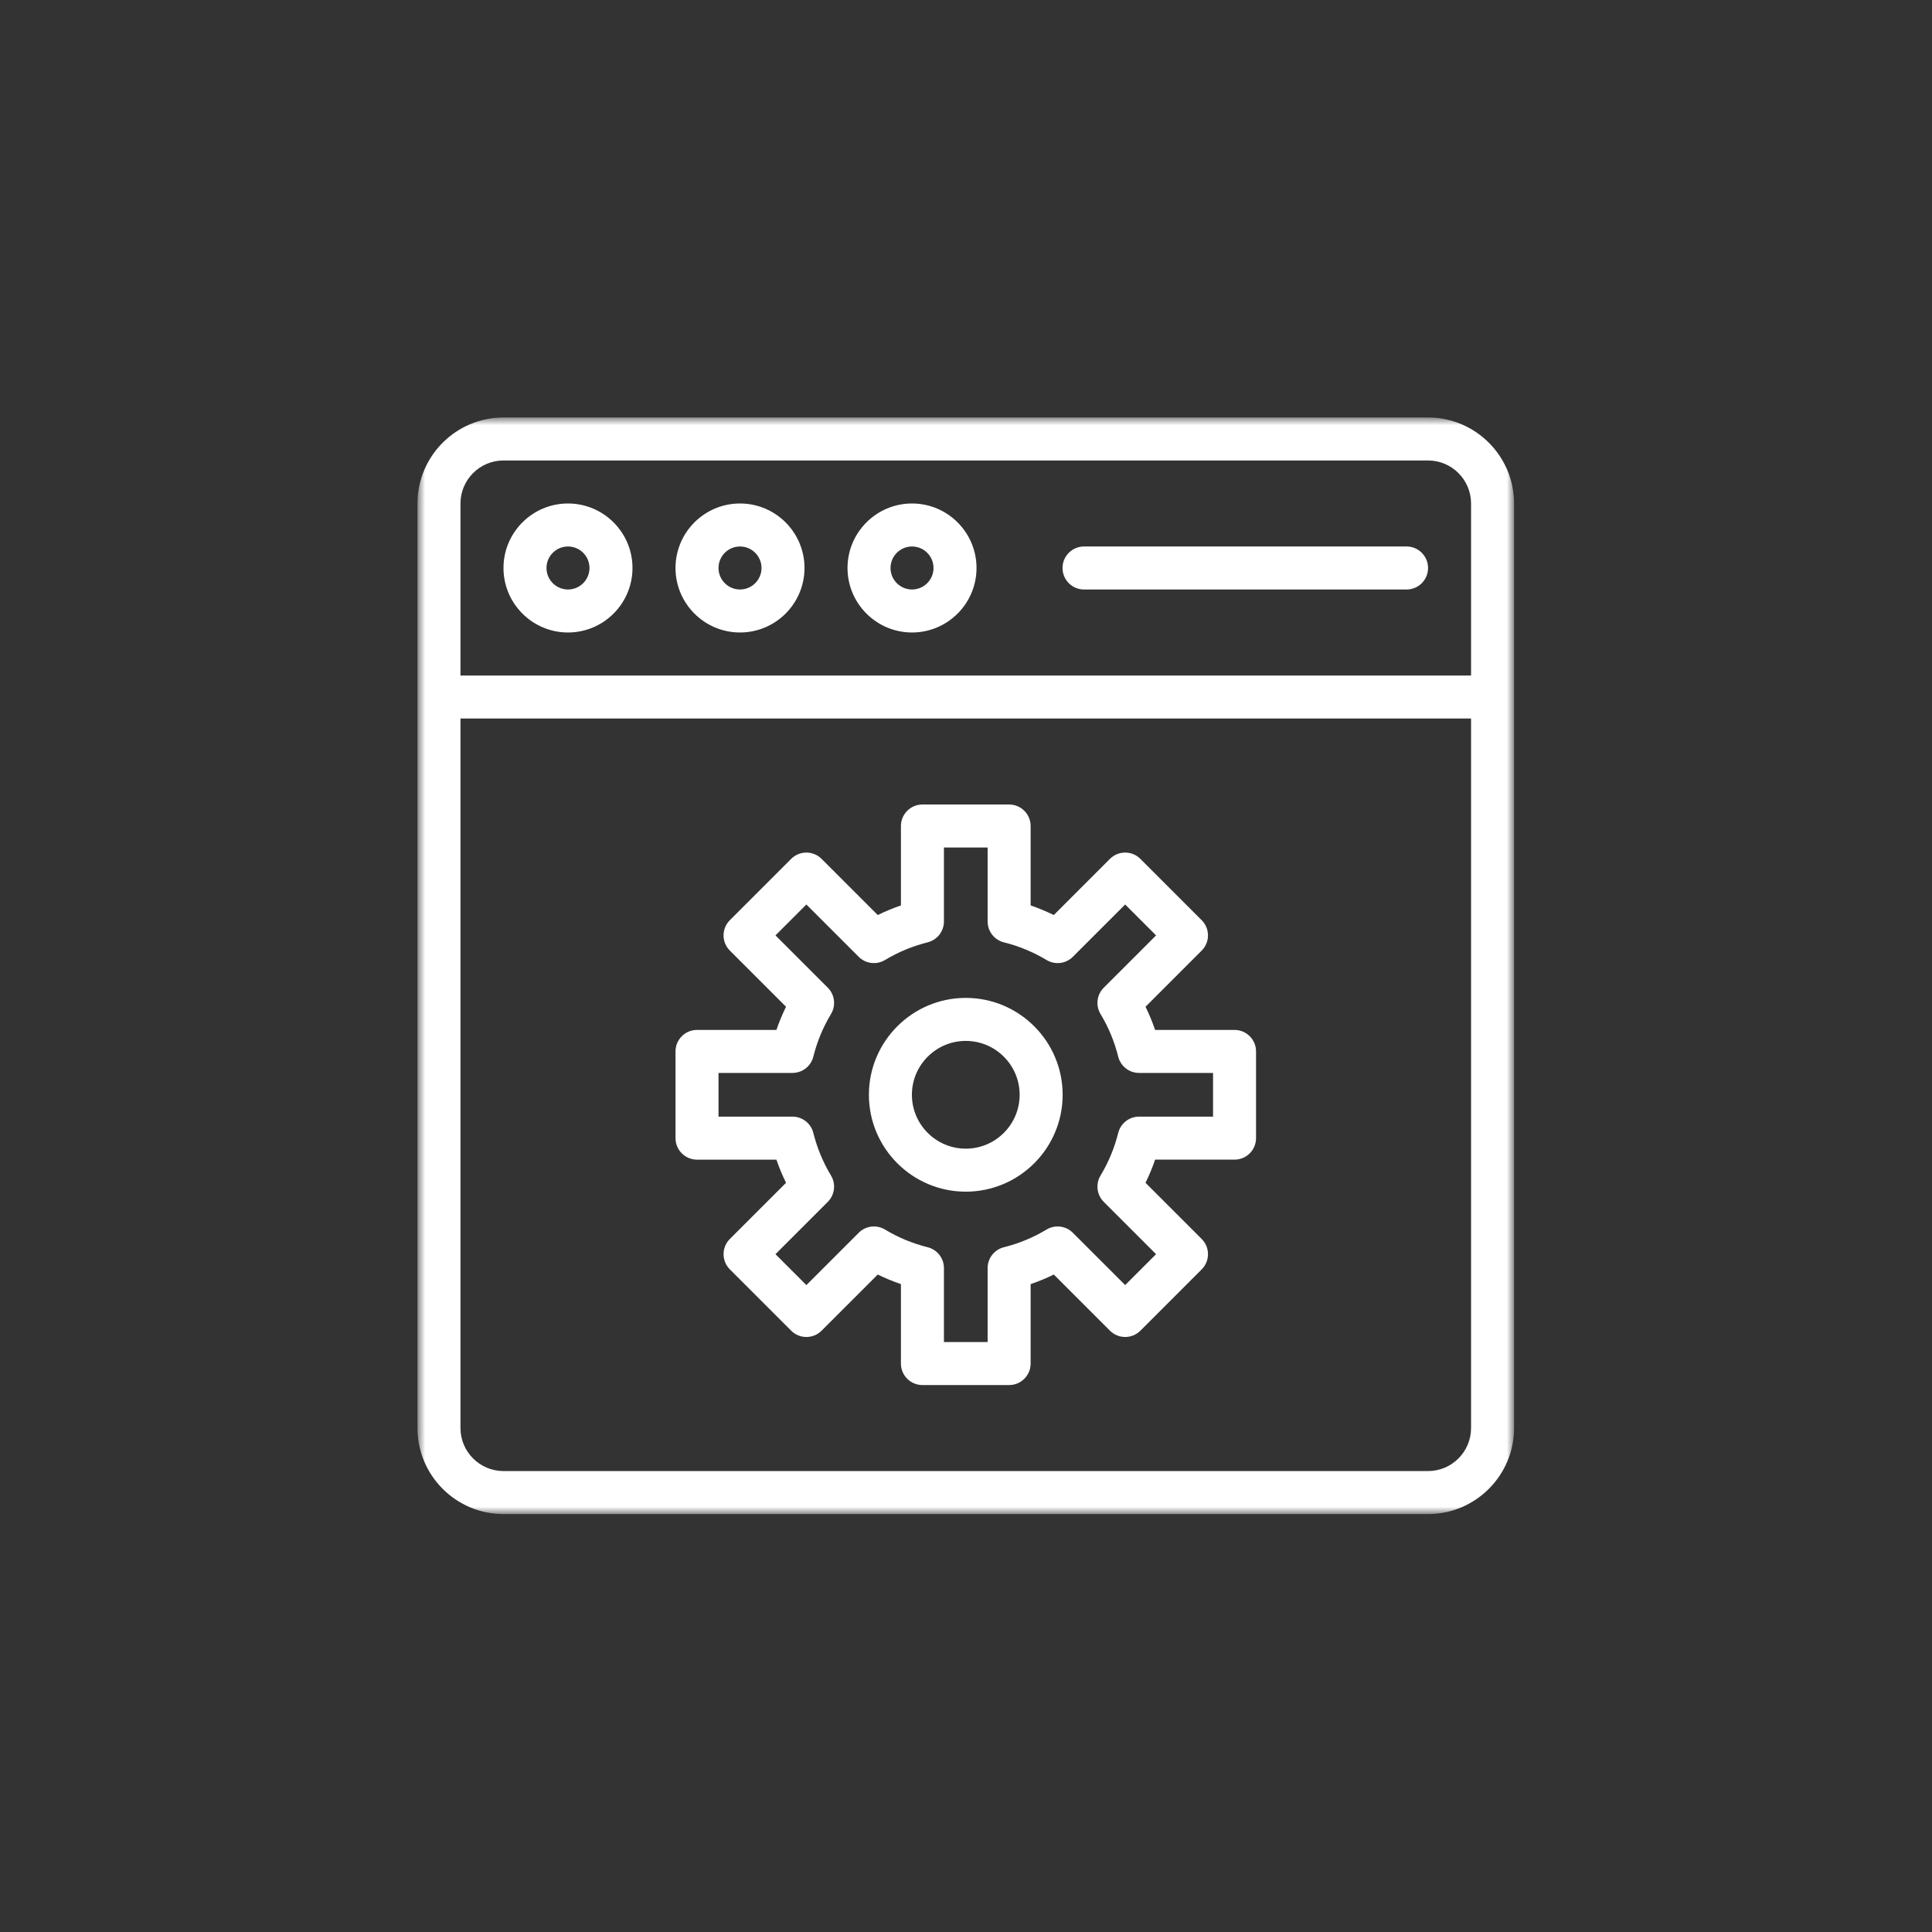 <svg width="184" height="184" viewBox="0 0 184 184" fill="none" xmlns="http://www.w3.org/2000/svg">
<rect x="0" y="0" width="184" height="184" fill="#333333" stroke="none"/>
<path d="M54.094 60.237C57.481 60.237 60.237 57.481 60.237 54.094C60.237 50.706 57.481 47.951 54.094 47.951C50.706 47.951 47.951 50.706 47.951 54.094C47.951 57.481 50.706 60.237 54.094 60.237ZM54.094 52.046C55.223 52.046 56.142 52.965 56.142 54.094C56.142 55.223 55.223 56.142 54.094 56.142C52.965 56.142 52.046 55.223 52.046 54.094C52.046 52.965 52.965 52.046 54.094 52.046Z" fill="white"/>
<path d="M70.477 60.237C73.864 60.237 76.62 57.481 76.62 54.094C76.62 50.706 73.864 47.951 70.477 47.951C67.089 47.951 64.334 50.706 64.334 54.094C64.334 57.481 67.089 60.237 70.477 60.237ZM70.477 52.046C71.605 52.046 72.525 52.965 72.525 54.094C72.525 55.223 71.605 56.142 70.477 56.142C69.347 56.142 68.429 55.223 68.429 54.094C68.429 52.965 69.347 52.046 70.477 52.046Z" fill="white"/>
<path d="M86.859 60.237C90.247 60.237 93.002 57.481 93.002 54.094C93.002 50.706 90.247 47.951 86.859 47.951C83.472 47.951 80.716 50.706 80.716 54.094C80.716 57.481 83.472 60.237 86.859 60.237ZM86.859 52.046C87.988 52.046 88.907 52.965 88.907 54.094C88.907 55.223 87.988 56.142 86.859 56.142C85.73 56.142 84.811 55.223 84.811 54.094C84.811 52.965 85.73 52.046 86.859 52.046Z" fill="white"/>
<path d="M103.241 56.142H133.958C135.089 56.142 136.005 55.225 136.005 54.094C136.005 52.964 135.089 52.046 133.958 52.046H103.241C102.11 52.046 101.193 52.964 101.193 54.094C101.193 55.225 102.11 56.142 103.241 56.142Z" fill="white"/>
<path d="M117.576 98.089H110.011C109.753 97.334 109.448 96.597 109.097 95.882L114.445 90.533C115.246 89.734 115.246 88.436 114.445 87.637L108.607 81.797C107.806 80.998 106.51 80.998 105.71 81.797L100.362 87.146C99.645 86.795 98.909 86.49 98.155 86.231V78.668C98.155 77.536 97.238 76.62 96.107 76.62H87.85C86.719 76.62 85.802 77.536 85.802 78.668V86.231C85.048 86.49 84.311 86.796 83.595 87.146L78.246 81.797C77.447 80.998 76.15 80.998 75.35 81.797L69.51 87.637C68.711 88.436 68.711 89.734 69.51 90.533L74.86 95.882C74.509 96.597 74.203 97.335 73.945 98.089H66.381C65.25 98.089 64.334 99.006 64.334 100.136V108.394C64.334 109.524 65.25 110.442 66.381 110.442H73.945C74.203 111.196 74.509 111.932 74.86 112.648L69.511 117.997C68.711 118.796 68.711 120.093 69.511 120.893L75.351 126.732C76.15 127.532 77.447 127.532 78.247 126.732L83.596 121.384C84.311 121.735 85.048 122.04 85.802 122.298V129.862C85.802 130.994 86.719 131.91 87.85 131.91H96.107C97.238 131.91 98.155 130.994 98.155 129.862V122.298C98.909 122.04 99.645 121.735 100.362 121.384L105.71 126.732C106.51 127.532 107.806 127.532 108.607 126.732L114.446 120.893C115.246 120.093 115.246 118.796 114.446 117.997L109.097 112.648C109.449 111.932 109.754 111.195 110.012 110.441H117.576C118.706 110.441 119.623 109.524 119.623 108.394V100.136C119.623 99.006 118.706 98.089 117.576 98.089ZM115.528 106.346H108.482C107.543 106.346 106.723 106.986 106.496 107.899C106.139 109.329 105.573 110.695 104.812 111.958C104.328 112.764 104.454 113.797 105.119 114.462L110.102 119.445L107.159 122.389L102.175 117.406C101.51 116.741 100.478 116.615 99.672 117.099C98.409 117.86 97.043 118.426 95.612 118.783C94.699 119.01 94.059 119.829 94.059 120.77V127.814H89.898V120.77C89.898 119.829 89.257 119.01 88.345 118.783C86.914 118.426 85.548 117.86 84.285 117.099C83.48 116.615 82.447 116.741 81.781 117.406L76.798 122.389L73.855 119.445L78.837 114.462C79.503 113.798 79.629 112.764 79.144 111.958C78.384 110.695 77.818 109.329 77.461 107.899C77.234 106.986 76.414 106.346 75.474 106.346H68.429V102.184H75.474C76.414 102.184 77.234 101.544 77.461 100.631C77.818 99.201 78.384 97.835 79.144 96.572C79.629 95.766 79.503 94.733 78.837 94.067L73.855 89.085L76.798 86.142L81.781 91.124C82.447 91.79 83.479 91.915 84.285 91.43C85.548 90.671 86.914 90.104 88.345 89.747C89.257 89.52 89.898 88.701 89.898 87.76V80.716H94.059V87.76C94.059 88.701 94.699 89.52 95.612 89.747C97.043 90.104 98.409 90.671 99.672 91.43C100.478 91.916 101.511 91.79 102.175 91.124L107.159 86.142L110.102 89.085L105.119 94.067C104.454 94.733 104.328 95.766 104.812 96.572C105.573 97.835 106.139 99.201 106.496 100.631C106.723 101.544 107.543 102.184 108.482 102.184H115.528V106.346Z" fill="white"/>
<path d="M91.979 95.038C86.891 95.038 82.752 99.178 82.752 104.265C82.752 109.352 86.891 113.492 91.979 113.492C97.066 113.492 101.205 109.352 101.205 104.265C101.205 99.178 97.066 95.038 91.979 95.038ZM91.979 109.396C89.149 109.396 86.847 107.095 86.847 104.265C86.847 101.436 89.149 99.134 91.979 99.134C94.808 99.134 97.109 101.436 97.109 104.265C97.109 107.095 94.808 109.396 91.979 109.396Z" fill="white"/>
<mask id="mask0_421_202" style="mask-type:luminance" maskUnits="userSpaceOnUse" x="39" y="39" width="106" height="106">
<path d="M39.76 39.76H144.197V144.197H39.76V39.76Z" fill="white"/>
</mask>
<g mask="url(#mask0_421_202)">
<path d="M136.005 39.76H47.951C43.435 39.76 39.76 43.435 39.76 47.951V136.005C39.76 140.522 43.435 144.197 47.951 144.197H136.005C140.522 144.197 144.197 140.522 144.197 136.005V47.951C144.197 43.435 140.522 39.76 136.005 39.76ZM47.951 43.855H136.005C138.264 43.855 140.101 45.693 140.101 47.951V64.334H43.855V47.951C43.855 45.693 45.693 43.855 47.951 43.855ZM136.005 140.101H47.951C45.693 140.101 43.855 138.264 43.855 136.005V68.429H140.101V136.005C140.101 138.264 138.264 140.101 136.005 140.101Z" fill="white"/>
</g>
</svg>
